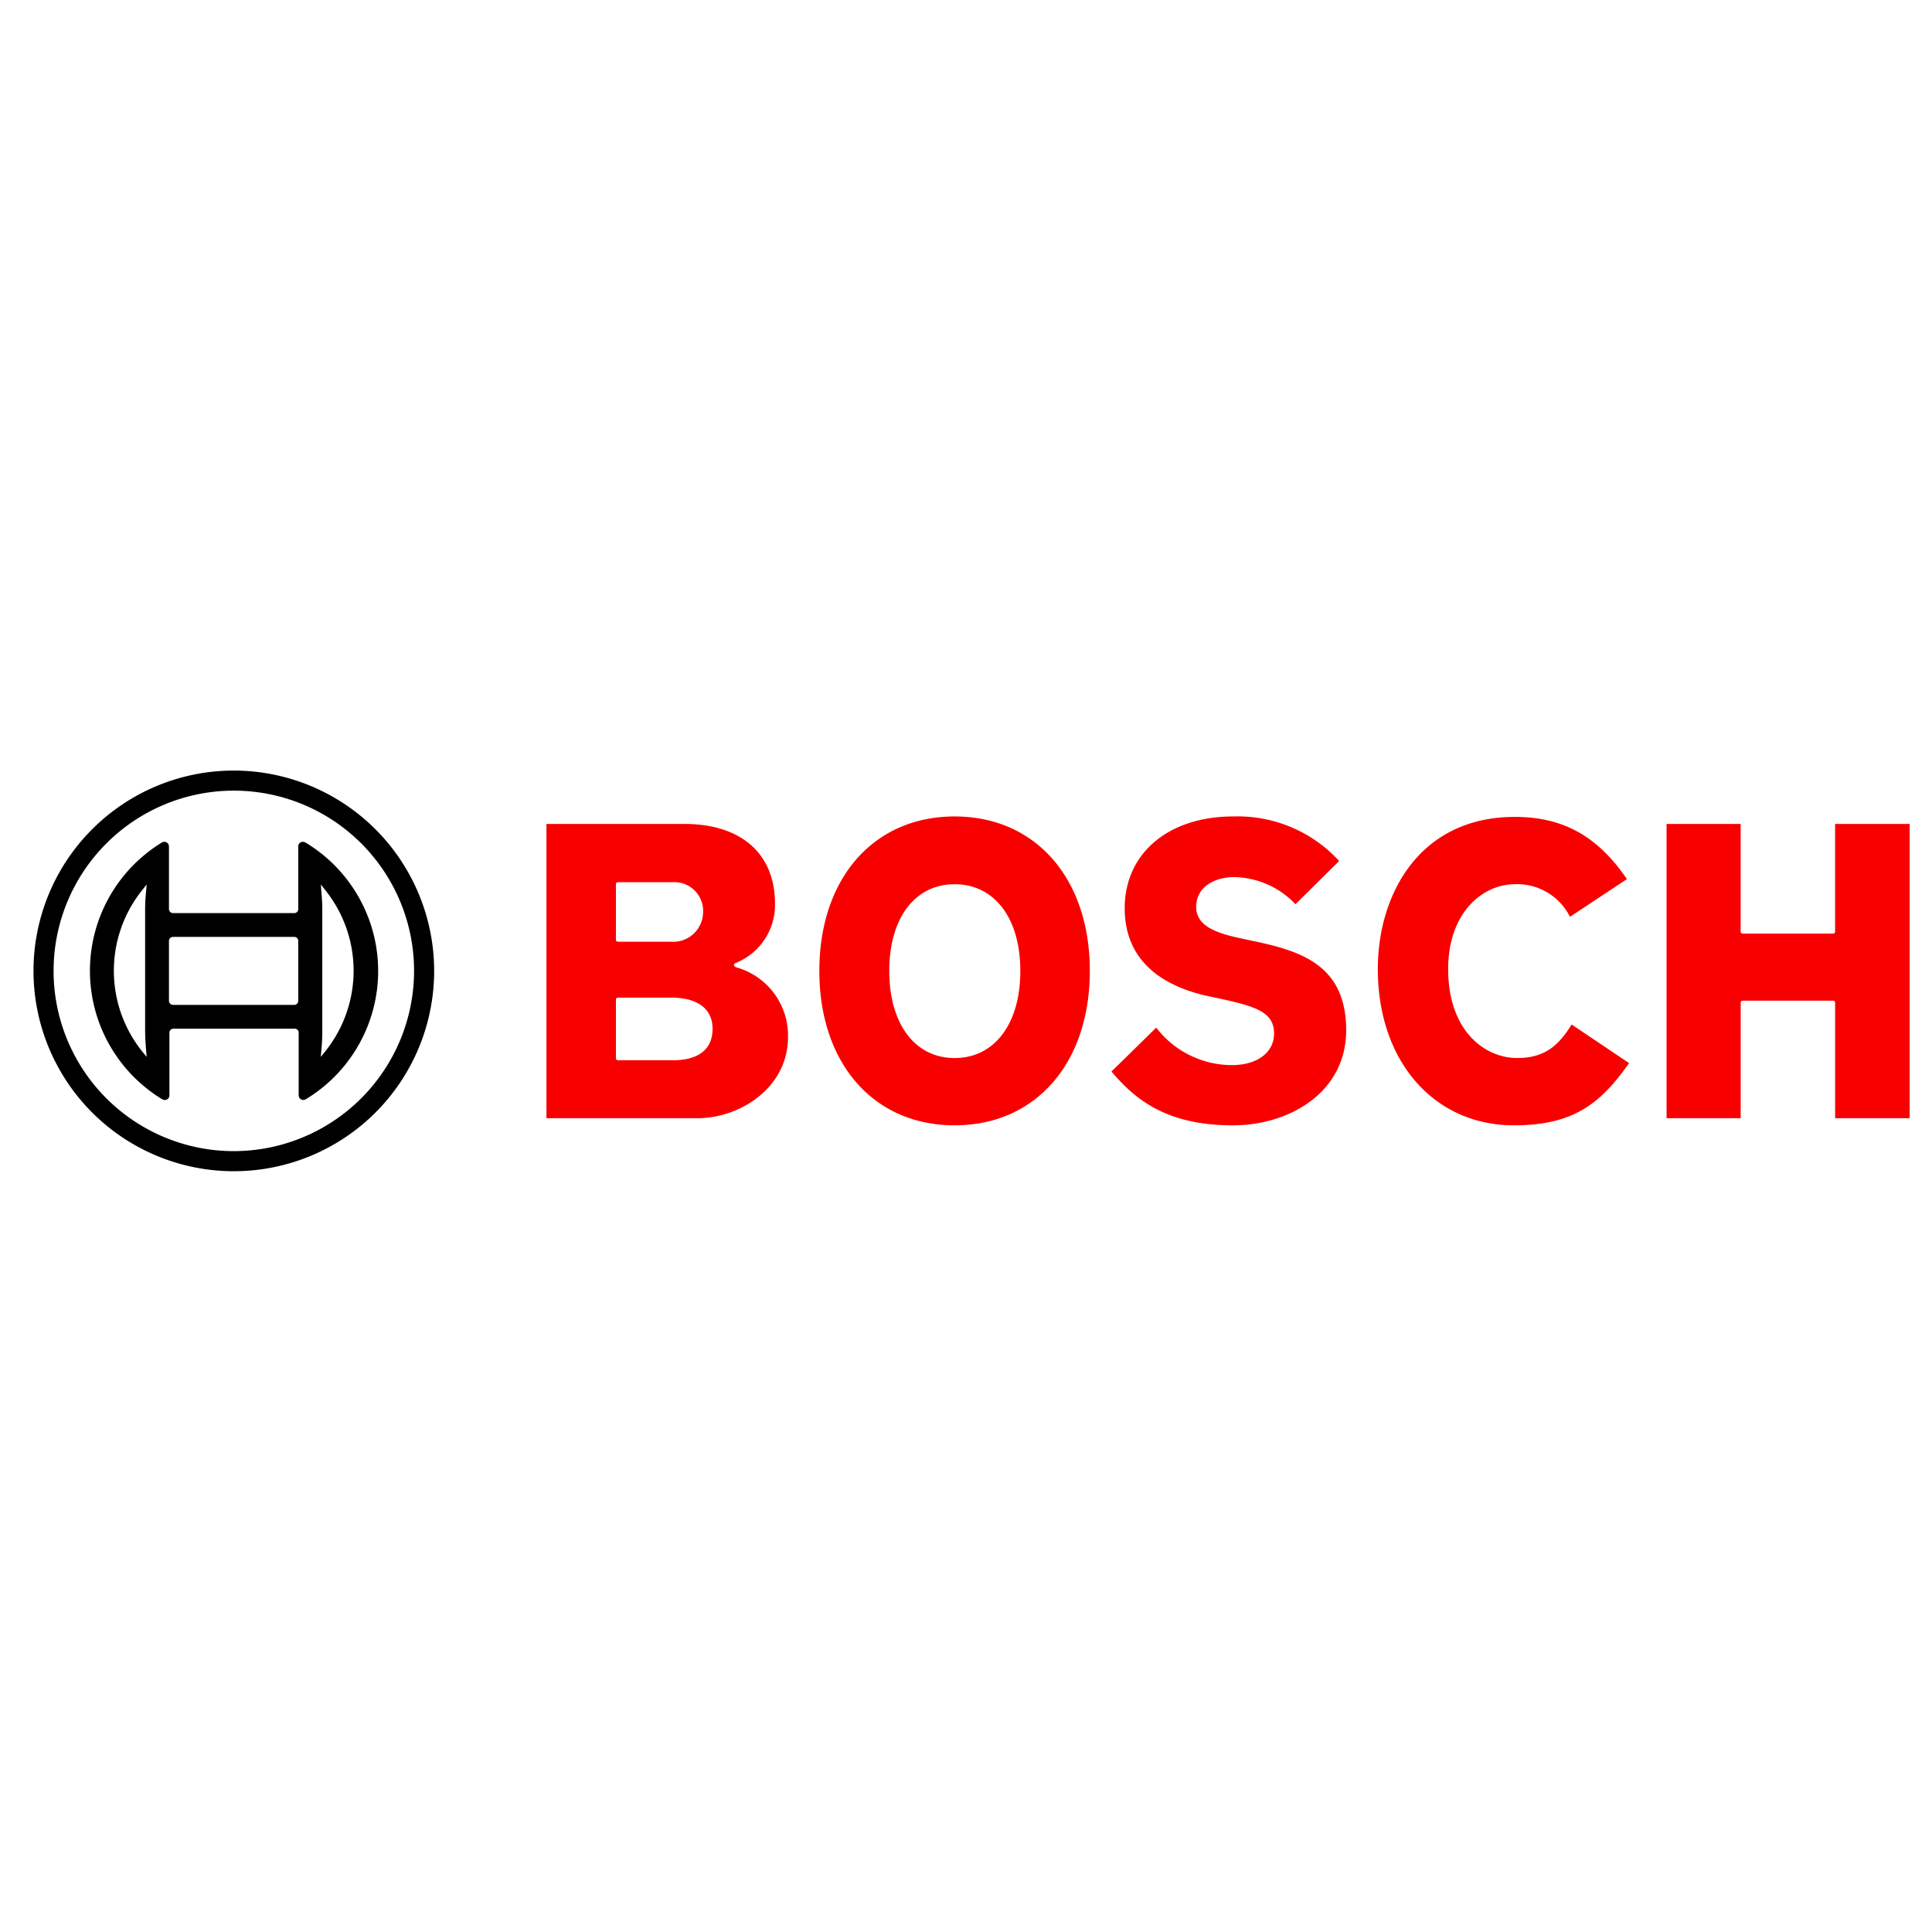 <svg xmlns="http://www.w3.org/2000/svg" width="173" height="173" viewBox="0 0 173 173">
    <defs>
        <clipPath id="eqg6gkl5sa">
            <path data-name="Rectangle 8511" transform="translate(991 6390)" style="fill:#fff;stroke:#707070" d="M0 0h173v173H0z"/>
        </clipPath>
    </defs>
    <g data-name="Mask Group 157" transform="translate(-991 -6390)" style="clip-path:url(#eqg6gkl5sa)">
        <g data-name="bosch-logo-simple (1)">
            <path data-name="Path 46350" d="M1011.938 6459a17.938 17.938 0 1 0 17.938 17.938 17.95 17.95 0 0 0-17.938-17.938zm0 34.078a16.14 16.14 0 1 1 16.14-16.14 16.158 16.158 0 0 1-16.14 16.14z"/>
            <path data-name="Path 46351" d="M1018.338 6465.44a.4.4 0 0 0-.217-.059.405.405 0 0 0-.415.415v5.611a.354.354 0 0 1-.356.356h-10.865a.367.367 0 0 1-.356-.356v-5.611a.45.45 0 0 0-.059-.217.416.416 0 0 0-.573-.138 13.462 13.462 0 0 0 .04 23 .4.4 0 0 0 .217.059.405.405 0 0 0 .415-.415v-5.616a.367.367 0 0 1 .356-.356h10.865a.354.354 0 0 1 .356.356v5.611a.45.45 0 0 0 .059.217.416.416 0 0 0 .573.138 13.419 13.419 0 0 0-.04-23zm-14.263 18.531.059.672-.435-.533a11.549 11.549 0 0 1 0-14.362l.375-.474.059-.059-.059.691a16.049 16.049 0 0 0-.079 1.7v10.646c.001.573.04 1.146.08 1.719zm13.631-4.346a.354.354 0 0 1-.356.356h-10.865a.367.367 0 0 1-.356-.356v-5.374a.354.354 0 0 1 .356-.356h10.866a.354.354 0 0 1 .356.356zm2.45 4.484-.435.533.059-.672a16.049 16.049 0 0 0 .079-1.7v-10.666a16.05 16.05 0 0 0-.079-1.7l-.02-.3-.02-.316v-.079l.415.533a11.531 11.531 0 0 1 0 14.362z"/>
            <g data-name="Group 10382">
                <path data-name="Path 46352" d="M249.509 34.313c-.1-.04-.217-.079-.217-.2a.19.19 0 0 1 .119-.178 5.6 5.6 0 0 0 3.556-5.314c0-4.484-3.023-7.151-8.119-7.151H232.5v26.355h13.473c3.931 0 8.159-2.786 8.159-7.27a6.341 6.341 0 0 0-4.623-6.242zm-10.786-7.448a.177.177 0 0 1 .178-.178h4.9a2.577 2.577 0 0 1 2.726 2.706 2.679 2.679 0 0 1-2.845 2.627H238.9a.177.177 0 0 1-.178-.178zM243.8 42.63h-4.9a.177.177 0 0 1-.178-.178V37.2a.177.177 0 0 1 .178-.178h4.781c2.351 0 3.694 1.008 3.694 2.786 0 1.837-1.245 2.825-3.576 2.825zm52.036-10.668-.948-.2c-2.134-.454-4.208-1.027-4.208-2.865s1.719-2.667 3.418-2.667a7.727 7.727 0 0 1 5.472 2.43l3.912-3.872A12.315 12.315 0 0 0 294 20.8c-5.808 0-9.72 3.3-9.72 8.218 0 5.2 4.089 7.151 7.527 7.882l.928.2c3.339.711 4.919 1.245 4.919 3.141 0 1.7-1.521 2.825-3.773 2.825a8.548 8.548 0 0 1-6.776-3.358l-4.01 3.931c2.134 2.529 4.959 4.82 10.865 4.82 5.038 0 10.154-2.924 10.154-8.534-.02-5.749-3.931-7.053-8.278-7.961zm52.056-10.49v9.641a.177.177 0 0 1-.178.178h-8.1a.177.177 0 0 1-.178-.178v-9.641H332.8v26.353h6.638V37.474a.177.177 0 0 1 .178-.178h8.1a.177.177 0 0 1 .178.178v10.351h6.677V21.472zm-28.448 20.96c-2.983 0-6.2-2.489-6.2-7.961 0-5 3.023-7.606 6.006-7.606a5.288 5.288 0 0 1 4.9 2.924l5.1-3.378c-2.608-3.833-5.709-5.571-10.036-5.571-8.475 0-12.268 6.855-12.268 13.631 0 8.238 5.018 13.987 12.189 13.987 5.334 0 7.764-1.956 10.312-5.571l-5.147-3.458c-1.146 1.857-2.39 3-4.86 3zM269.047 20.8c-7.25 0-12.11 5.551-12.11 13.829s4.86 13.829 12.11 13.829 12.11-5.551 12.11-13.829S276.3 20.8 269.047 20.8zm0 21.632c-3.556 0-5.848-3.062-5.848-7.8 0-4.722 2.292-7.764 5.848-7.764 3.576 0 5.887 3.042 5.887 7.764.001 4.738-2.311 7.8-5.887 7.8z" transform="translate(807.431 6442.309)" style="fill:#f80000"/>
            </g>
        </g>
    </g>
</svg>
